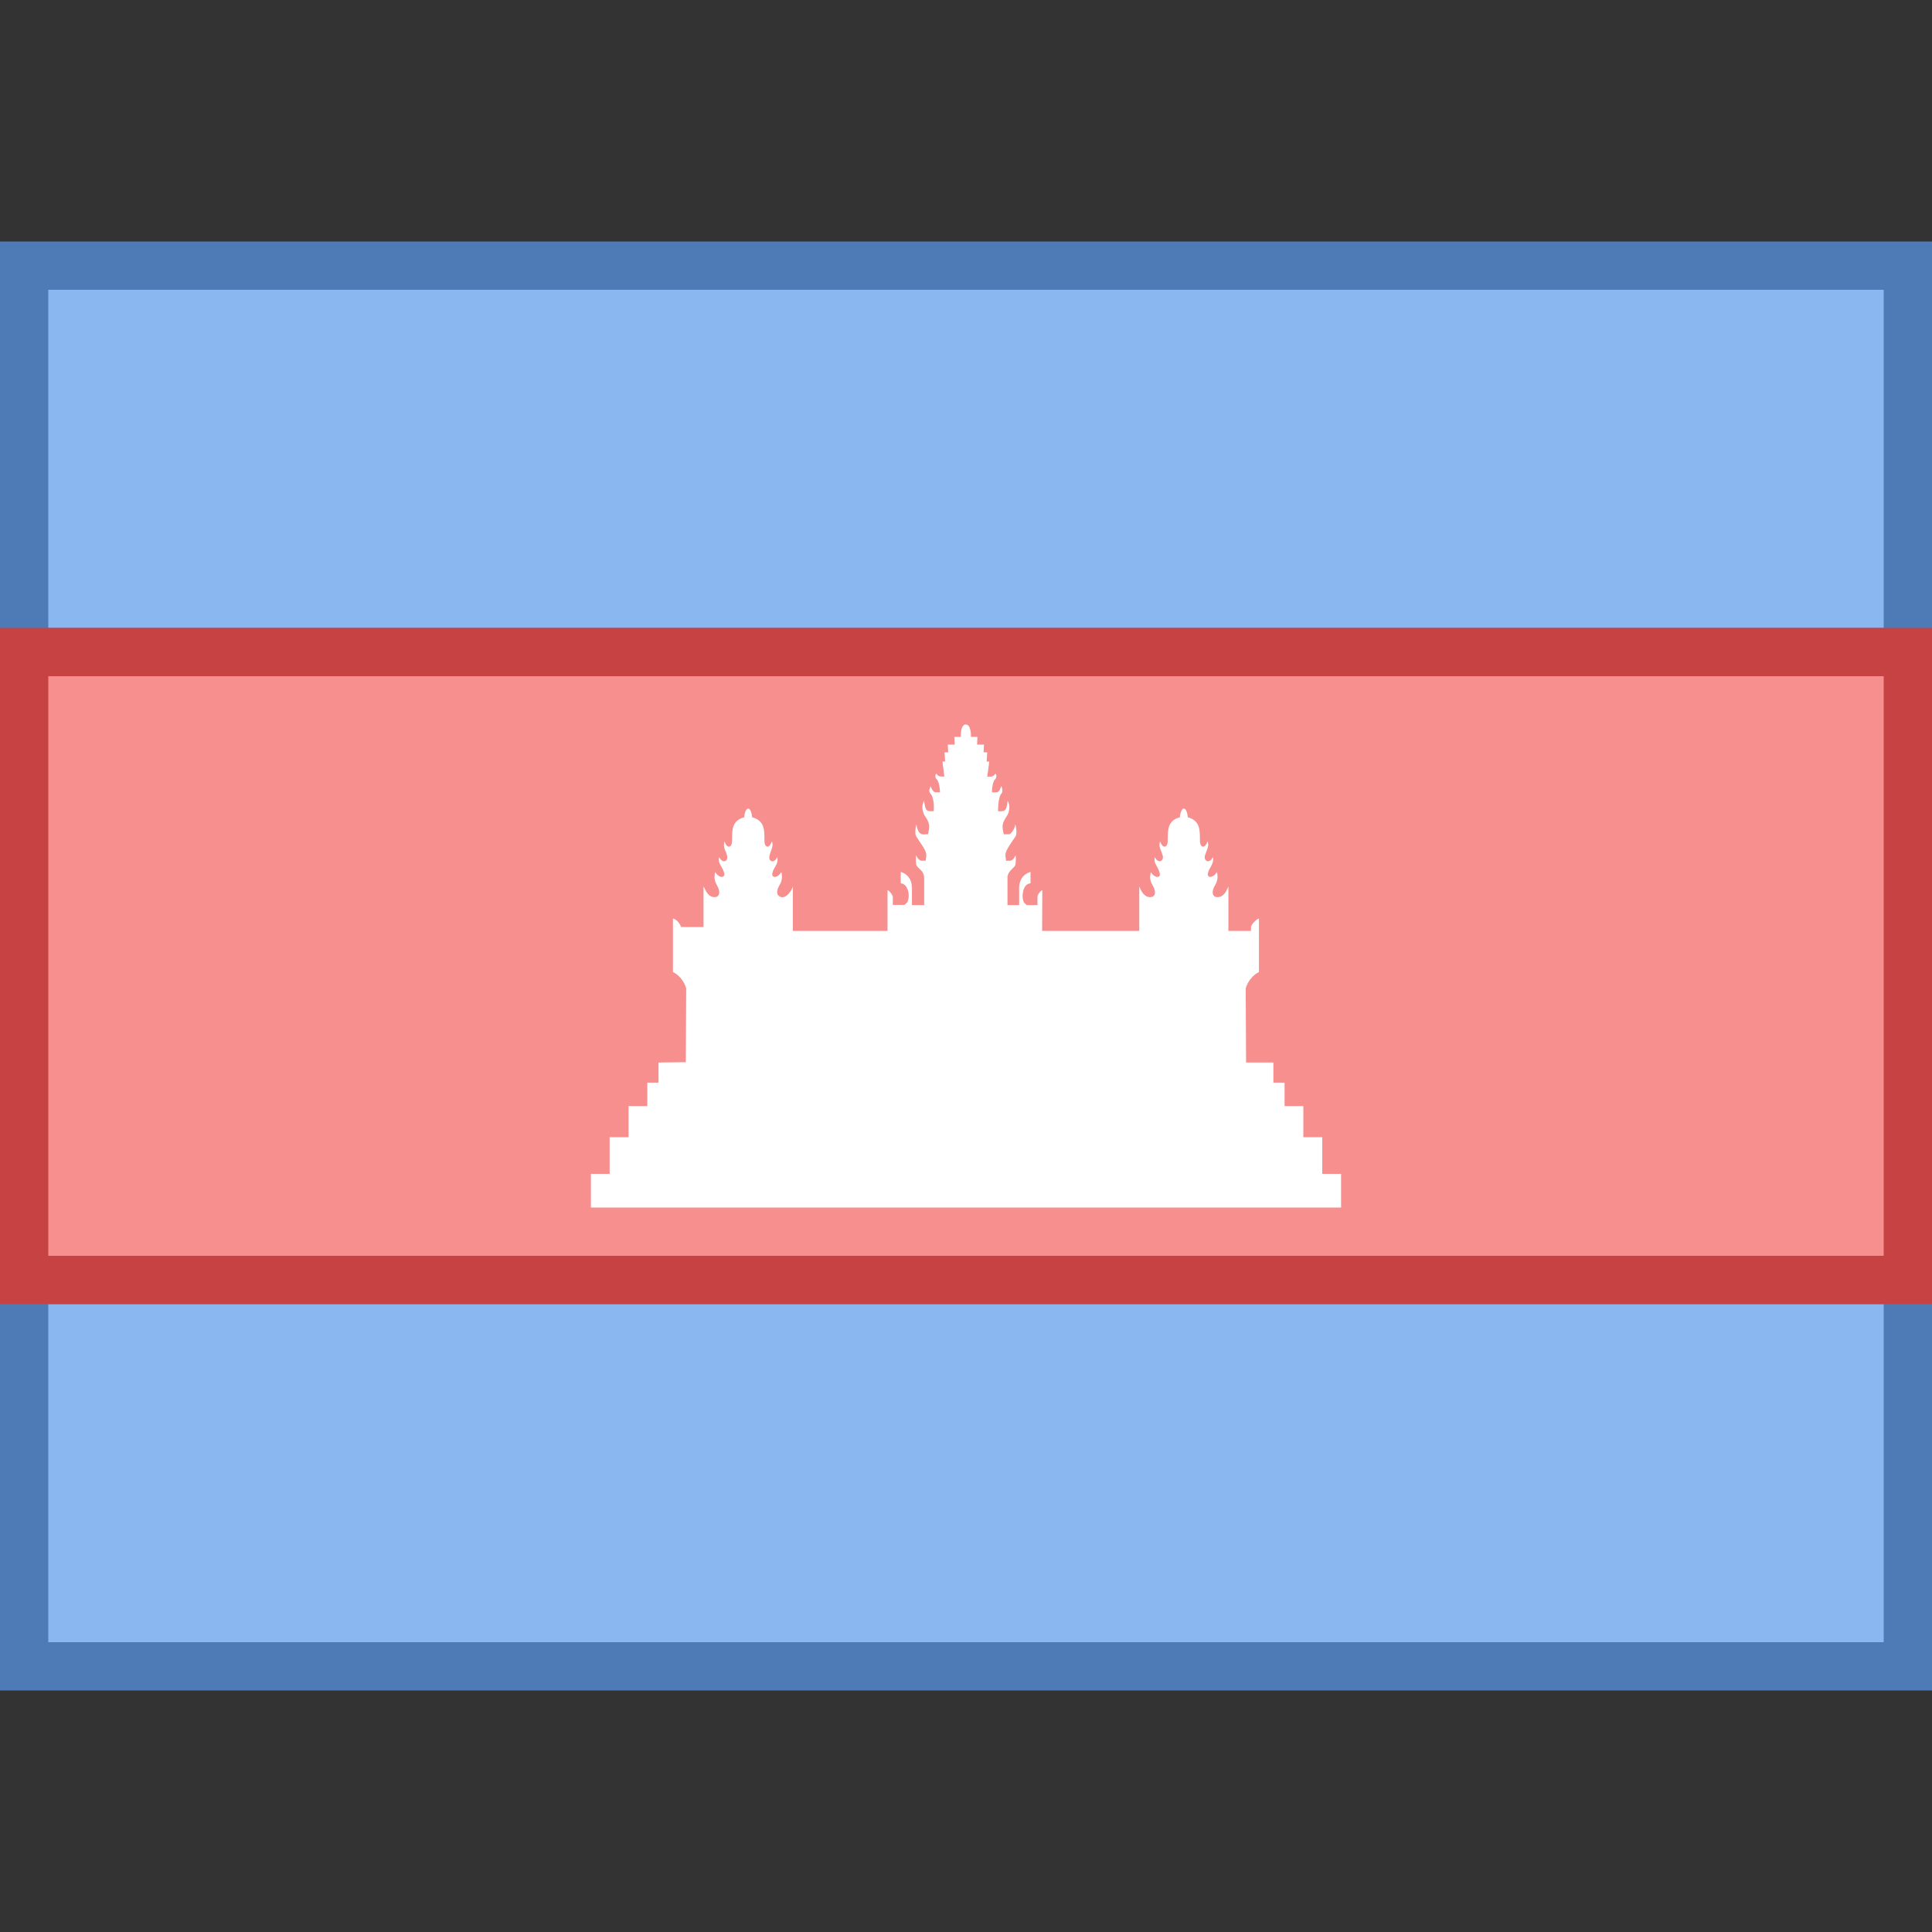 <svg xmlns="http://www.w3.org/2000/svg"  viewBox="0 0 40 40" width="50px" height="50px"><rect x="0" y="0" width="40" height="40" fill="#333333" stroke="none"/><path fill="#8bb7f0" d="M0.5,5.5h39v8h-39V5.5z"/><path fill="#4e7ab5" d="M39,6v7H1V6H39 M40,5H0v9h40V5L40,5z"/><path fill="#8bb7f0" d="M0.5,26.5h39v8h-39V26.5z"/><path fill="#4e7ab5" d="M39,27v7H1v-7H39 M40,26H0v9h40V26L40,26z"/><path fill="#f78f8f" d="M0.5,13.5h39v13.096h-39V13.5z"/><path fill="#c74343" d="M39,14v12H1V14H39 M40,13H0v14h40V13L40,13z"/><path fill="#fff" d="M27.766,24.304V25H12.234v-0.696h0.388v-0.759h0.392V22.9h0.388v-0.485h0.232v-0.417l0.565-0.007	l0.008-1.528c-0.042-0.156-0.169-0.295-0.274-0.337v-1.109c0.055,0.013,0.101,0.055,0.126,0.097c0.013,0.017,0.021,0.034,0.03,0.046	c0,0.004,0,0.004,0,0.004c0.008,0.013,0.013,0.025,0.013,0.03h0.464v-0.839c0.008,0.013,0.013,0.025,0.021,0.038	c0.038,0.076,0.089,0.181,0.207,0.181c0.038,0,0.067-0.013,0.084-0.042c0.029-0.055,0.004-0.135-0.029-0.194	c-0.03-0.055-0.08-0.139-0.042-0.282c0.046,0.072,0.11,0.11,0.152,0.097c0.025-0.004,0.046-0.034,0.034-0.08	c-0.017-0.055-0.038-0.097-0.059-0.131c-0.034-0.059-0.063-0.105-0.046-0.198c0.021,0.042,0.051,0.072,0.08,0.084	c0.025,0.008,0.051,0.004,0.067-0.013c0.021-0.021,0.03-0.059,0.017-0.105c-0.008-0.034-0.021-0.067-0.034-0.093	c-0.025-0.063-0.042-0.114-0.017-0.198c0.025,0.076,0.059,0.114,0.097,0.11c0.021-0.004,0.059-0.025,0.059-0.131v-0.017	c0-0.198,0-0.384,0.232-0.455l0.021-0.004v-0.021c0.004-0.051,0.029-0.16,0.08-0.16s0.076,0.11,0.08,0.16l0.004,0.021l0.017,0.004	c0.236,0.072,0.236,0.257,0.236,0.455v0.017c0,0.105,0.034,0.126,0.059,0.131c0.034,0.004,0.067-0.034,0.097-0.11	c0.025,0.084,0.004,0.135-0.021,0.198c-0.008,0.025-0.021,0.059-0.029,0.093c-0.013,0.046-0.008,0.084,0.017,0.105	c0.017,0.017,0.042,0.021,0.067,0.013c0.029-0.013,0.059-0.042,0.076-0.084c0.017,0.093-0.008,0.139-0.042,0.198	c-0.021,0.034-0.046,0.076-0.059,0.131c-0.013,0.051,0.008,0.076,0.034,0.08c0.042,0.013,0.105-0.025,0.152-0.097	c0.034,0.143-0.013,0.228-0.046,0.282c-0.034,0.059-0.059,0.139-0.025,0.194c0.126,0.135,0.278-0.072,0.308-0.177v0.919h1.96v-0.847	c0.076,0.046,0.101,0.118,0.11,0.131v0.177c0.063,0,0.236,0,0.236,0c0.021-0.008,0.063-0.051,0.063-0.055	c0.067-0.126,0.021-0.379-0.135-0.392v-0.236c0.072,0.021,0.232,0.093,0.232,0.341v0.346h0.253v-0.561	c0-0.101-0.059-0.156-0.105-0.198c-0.034-0.034-0.063-0.059-0.063-0.105c-0.004-0.034-0.008-0.105,0-0.169	c0.038,0.084,0.08,0.11,0.11,0.114h0.089c0,0,0.013-0.089,0.013-0.11c0-0.08-0.046-0.152-0.143-0.291	c-0.017-0.034-0.042-0.067-0.067-0.105c-0.025-0.042-0.021-0.16,0.004-0.249c0.021,0.122,0.055,0.211,0.148,0.211	c0.008,0,0.093-0.004,0.093-0.004s0.025-0.101,0.025-0.152c0-0.08-0.034-0.139-0.067-0.194c-0.021-0.029-0.042-0.063-0.055-0.101	c-0.029-0.084-0.025-0.177,0.017-0.245c0,0.008,0.004,0.021,0.004,0.034c0.017,0.11,0.03,0.177,0.11,0.181h0.084	c0,0,0.029-0.27-0.076-0.375c-0.004-0.004-0.008-0.013-0.008-0.017c-0.017-0.03,0-0.08,0.021-0.122	c0.034,0.08,0.059,0.118,0.101,0.122h0.093c0,0-0.004-0.202-0.067-0.266c-0.034-0.034-0.038-0.08-0.013-0.122	c0.034,0.046,0.063,0.063,0.11,0.063h0.059l-0.038-0.312h0.055l-0.013-0.19h0.076l-0.008-0.16h0.143l-0.008-0.16h0.135v-0.063	c0.004-0.051,0.013-0.131,0.051-0.169C19.954,15.008,19.97,15,19.992,15c0.025,0,0.042,0.008,0.059,0.025	c0.034,0.038,0.046,0.118,0.051,0.169v0.063h0.135l-0.008,0.16h0.143l-0.008,0.16h0.076l-0.013,0.19h0.055l-0.042,0.312h0.08	c0.03-0.004,0.063-0.021,0.093-0.063c0.025,0.042,0.021,0.089-0.013,0.122c-0.063,0.063-0.063,0.266-0.063,0.266h0.093	c0.046-0.004,0.072-0.042,0.101-0.131c0.013,0.034,0.03,0.08,0.017,0.135c-0.004,0.004-0.004,0.008-0.008,0.013	c-0.084,0.084-0.076,0.375-0.076,0.375h0.08c0.084-0.004,0.097-0.072,0.114-0.181c0-0.013,0.004-0.025,0.004-0.034	c0.042,0.067,0.046,0.16,0.017,0.245c-0.013,0.038-0.034,0.072-0.055,0.101c-0.034,0.055-0.067,0.114-0.067,0.194	c0,0.051,0.025,0.152,0.025,0.152h0.11c0.034,0,0.11-0.093,0.131-0.207c0.025,0.089,0.03,0.207,0.004,0.249	c-0.025,0.038-0.051,0.072-0.072,0.105c-0.093,0.139-0.139,0.211-0.139,0.291c0,0.021,0.013,0.11,0.013,0.11h0.08	c0.029,0,0.076-0.021,0.118-0.114c0.008,0.063,0.004,0.135,0,0.169c0,0.046-0.029,0.072-0.063,0.105	c-0.042,0.042-0.101,0.093-0.105,0.185v0.573H21.1v-0.346c0-0.249,0.164-0.32,0.236-0.341v0.236	c-0.038,0.004-0.067,0.017-0.093,0.042c-0.063,0.055-0.101,0.245-0.042,0.354c0.021,0.03,0.059,0.055,0.059,0.055h0.219v-0.181	c0.004-0.013,0.025-0.084,0.101-0.131l-0.004,0.788v0.059h2.011v-0.919c0.008,0.013,0.013,0.025,0.017,0.038	c0.038,0.076,0.089,0.181,0.211,0.181c0.038,0,0.067-0.013,0.084-0.042c0.03-0.055,0.004-0.135-0.03-0.194	c-0.034-0.055-0.08-0.139-0.042-0.282c0.042,0.072,0.11,0.11,0.152,0.097c0.021-0.004,0.046-0.03,0.03-0.08	c-0.013-0.055-0.038-0.097-0.055-0.131c-0.034-0.059-0.063-0.105-0.046-0.198c0.021,0.042,0.046,0.072,0.08,0.084	c0.021,0.008,0.046,0.004,0.063-0.013c0.025-0.021,0.034-0.059,0.021-0.105c-0.013-0.034-0.021-0.067-0.034-0.093	c-0.025-0.063-0.046-0.114-0.021-0.198c0.029,0.076,0.063,0.114,0.101,0.11c0.021-0.004,0.059-0.025,0.059-0.131v-0.017	c0-0.198,0-0.384,0.232-0.455l0.021-0.004v-0.021c0.004-0.051,0.03-0.16,0.08-0.16c0.051,0,0.076,0.11,0.08,0.16v0.021l0.021,0.004	c0.232,0.072,0.232,0.257,0.232,0.455v0.017c0,0.105,0.038,0.126,0.059,0.131c0.038,0.004,0.072-0.034,0.101-0.11	c0.025,0.084,0.004,0.135-0.021,0.198c-0.013,0.025-0.021,0.059-0.034,0.093c-0.013,0.046-0.004,0.084,0.021,0.105	c0.017,0.017,0.042,0.021,0.063,0.013c0.034-0.013,0.059-0.042,0.08-0.084c0.017,0.093-0.013,0.139-0.042,0.198	c-0.021,0.034-0.046,0.076-0.059,0.131c-0.017,0.046,0.008,0.076,0.029,0.08c0.042,0.013,0.11-0.025,0.156-0.097	c0.034,0.143-0.013,0.228-0.046,0.282c-0.034,0.059-0.059,0.139-0.029,0.194c0.017,0.03,0.046,0.042,0.084,0.042	c0.122,0,0.173-0.105,0.211-0.181c0.004-0.013,0.008-0.025,0.017-0.038v0.919h0.468v-0.093c0.021-0.055,0.11-0.152,0.164-0.164	v1.109c-0.101,0.042-0.232,0.181-0.274,0.337l0.008,1.535h0.565v0.417h0.232V22.9h0.388v0.645h0.392v0.759H27.766z"/></svg>